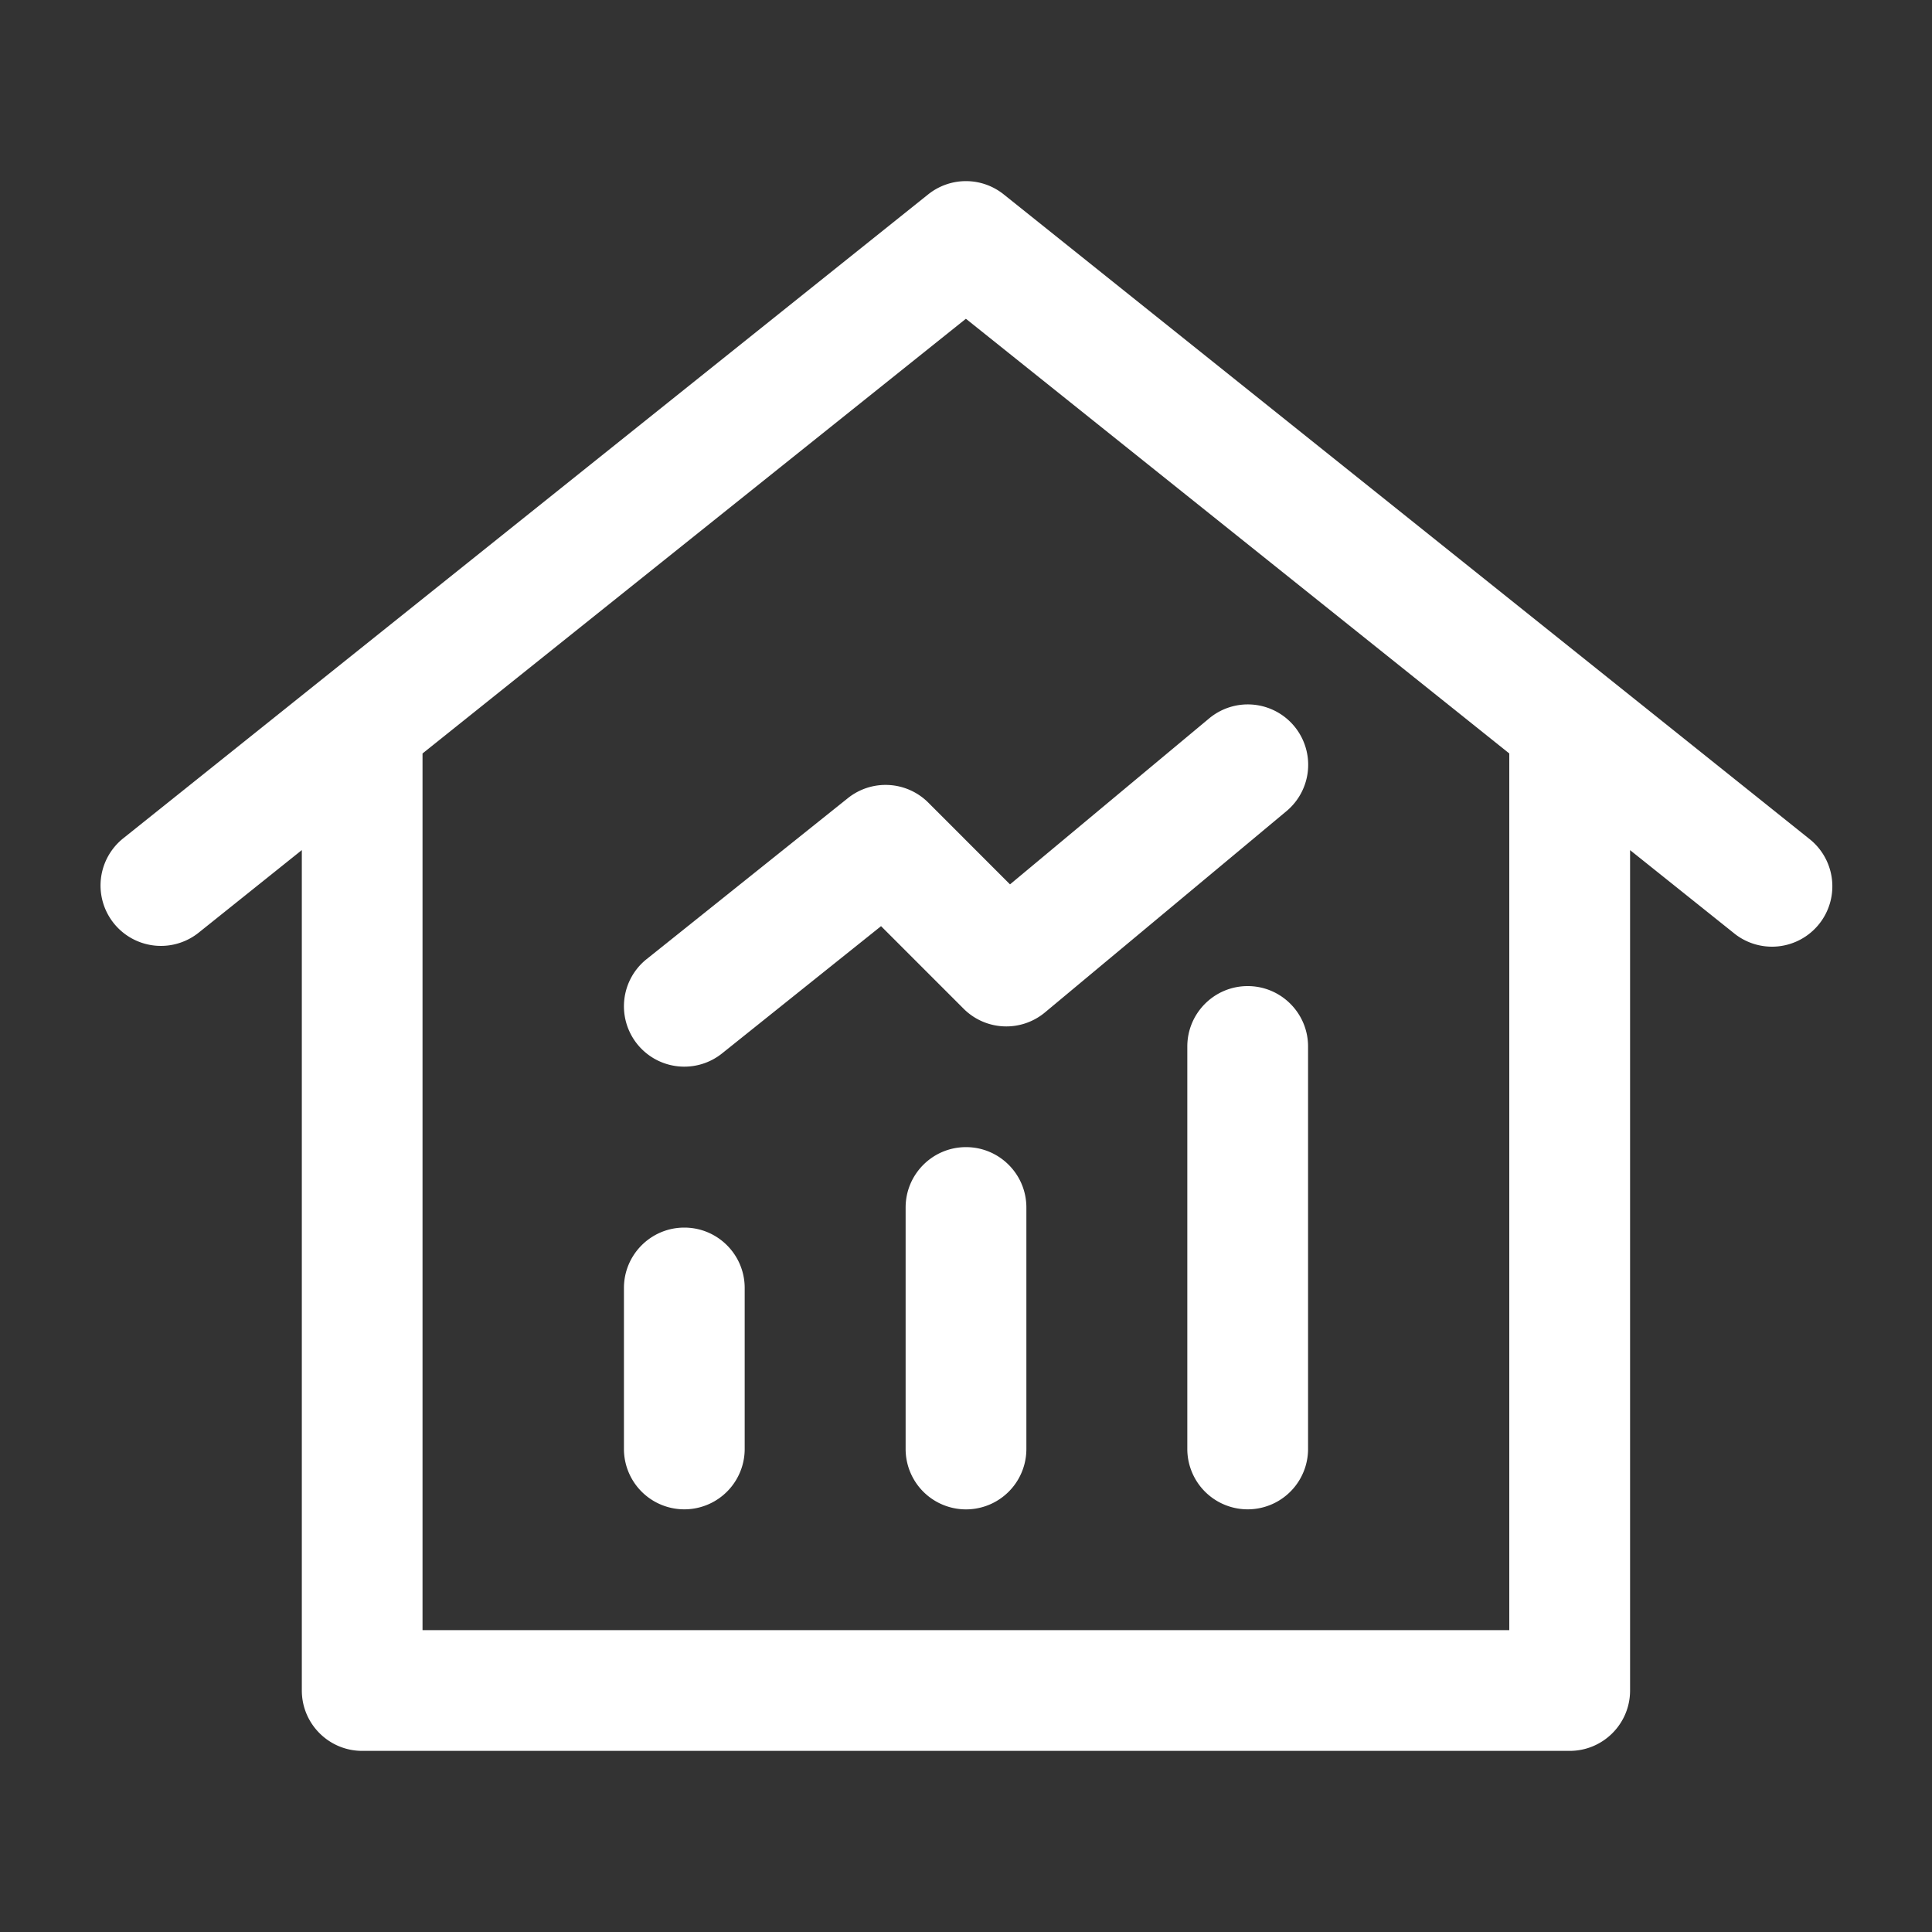 <svg width="40" height="40" viewBox="0 0 40 40" fill="none" xmlns="http://www.w3.org/2000/svg"><rect x="0" y="0" width="40" height="40" fill="#333333" stroke="none"/><path d="M19.218 4.024a1.25 1.25 0 0 1 1.562 0l16.666 13.333a1.25 1.25 0 1 1-1.561 1.952l-2.136-1.708V35c0 .69-.56 1.25-1.25 1.25h-25c-.69 0-1.25-.56-1.25-1.25V17.6l-2.136 1.71a1.25 1.25 0 1 1-1.562-1.953l4.167-3.333 12.5-10ZM8.748 15.6V33.75h22.5V15.6l-11.25-9-11.25 9Z" fill="#fff"/><path d="M20 23.75c.69 0 1.25.56 1.25 1.25v5a1.25 1.25 0 1 1-2.5 0v-5c0-.69.56-1.25 1.25-1.25ZM25.832 20.416c.69 0 1.25.56 1.25 1.25v8.333a1.25 1.25 0 1 1-2.5 0v-8.333c0-.69.56-1.25 1.25-1.25ZM14.168 25.416c.69 0 1.25.56 1.25 1.25v3.333a1.25 1.25 0 0 1-2.5 0v-3.333c0-.69.56-1.25 1.25-1.25ZM26.795 15.034a1.25 1.25 0 0 1-.16 1.76l-5 4.167a1.25 1.25 0 0 1-1.684-.076l-1.71-1.71-3.292 2.635a1.25 1.25 0 1 1-1.562-1.952l4.167-3.333a1.25 1.25 0 0 1 1.665.092l1.692 1.693 4.123-3.436a1.25 1.25 0 0 1 1.761.16Z" fill="#fff"/></svg>